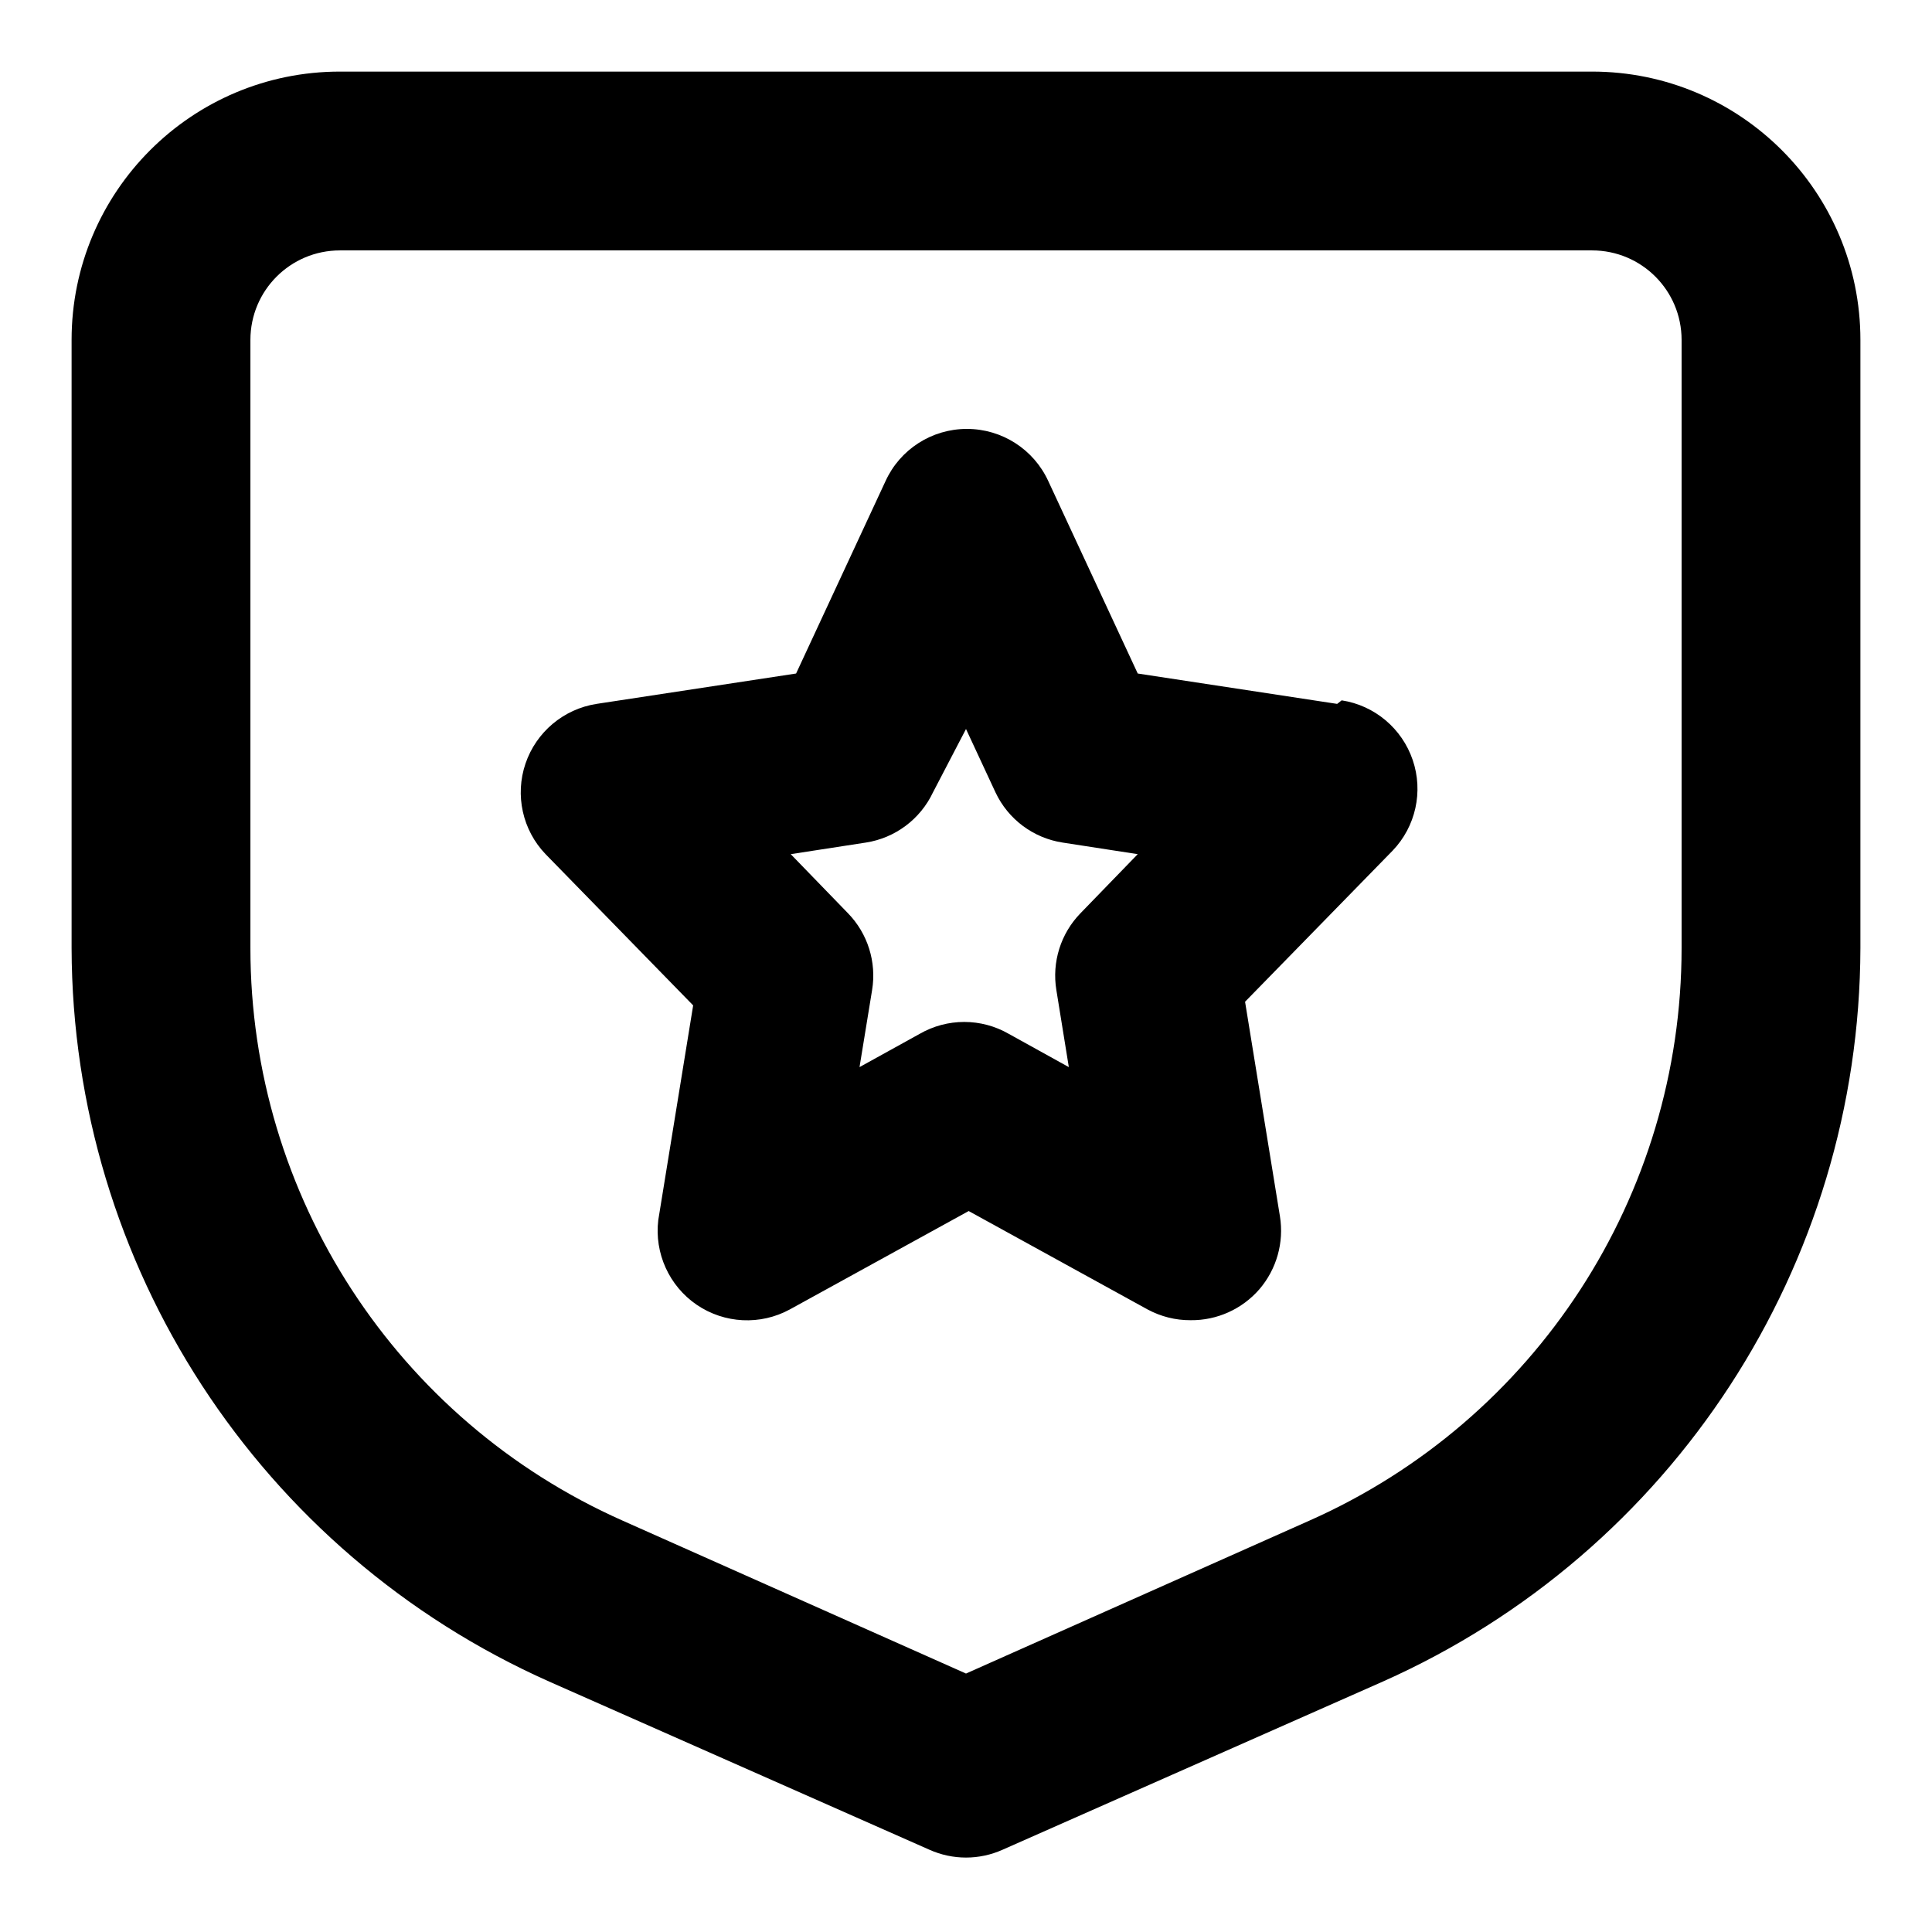 <svg width="18" height="18" viewBox="0 0 18 18" fill="none" xmlns="http://www.w3.org/2000/svg">
    <path fill-rule="evenodd" clip-rule="evenodd"
        d="M3.167 0.667H14.833C16.214 0.667 17.333 1.786 17.333 3.167V8.833C17.326 11.789 15.584 14.465 12.883 15.667L9.342 17.233C9.124 17.331 8.876 17.331 8.658 17.233L5.117 15.667C2.416 14.465 0.674 11.789 0.667 8.833V3.167C0.667 1.786 1.786 0.667 3.167 0.667ZM12.2 14.167C14.309 13.231 15.667 11.14 15.667 8.833V3.167C15.667 2.706 15.294 2.333 14.833 2.333H3.167C2.706 2.333 2.333 2.706 2.333 3.167V8.833C2.333 11.14 3.692 13.231 5.8 14.167L9 15.592L12.2 14.167ZM12.458 6.558L10.6 6.275L9.767 4.483C9.631 4.186 9.335 3.996 9.008 3.996C8.682 3.996 8.385 4.186 8.25 4.483L7.417 6.275L5.558 6.558C5.251 6.606 4.996 6.82 4.896 7.114C4.796 7.408 4.868 7.734 5.083 7.958L6.458 9.367L6.133 11.367C6.096 11.676 6.234 11.981 6.492 12.157C6.75 12.332 7.084 12.349 7.358 12.2L9.025 11.283L10.692 12.2C10.815 12.266 10.952 12.301 11.092 12.3C11.338 12.303 11.573 12.197 11.734 12.011C11.894 11.824 11.964 11.576 11.925 11.333L11.6 9.333L12.975 7.925C13.19 7.701 13.262 7.375 13.162 7.081C13.062 6.787 12.807 6.572 12.5 6.525L12.458 6.558ZM9.842 9.225C9.799 8.964 9.882 8.698 10.067 8.508L10.6 7.958L9.9 7.85C9.627 7.808 9.393 7.633 9.275 7.383L9 6.792L8.692 7.383C8.574 7.633 8.339 7.808 8.067 7.85L7.367 7.958L7.9 8.508C8.085 8.698 8.168 8.964 8.125 9.225L8.008 9.942L8.567 9.633C8.825 9.484 9.142 9.484 9.4 9.633L9.958 9.942L9.842 9.225Z"
        fill="currentColor" />
</svg>